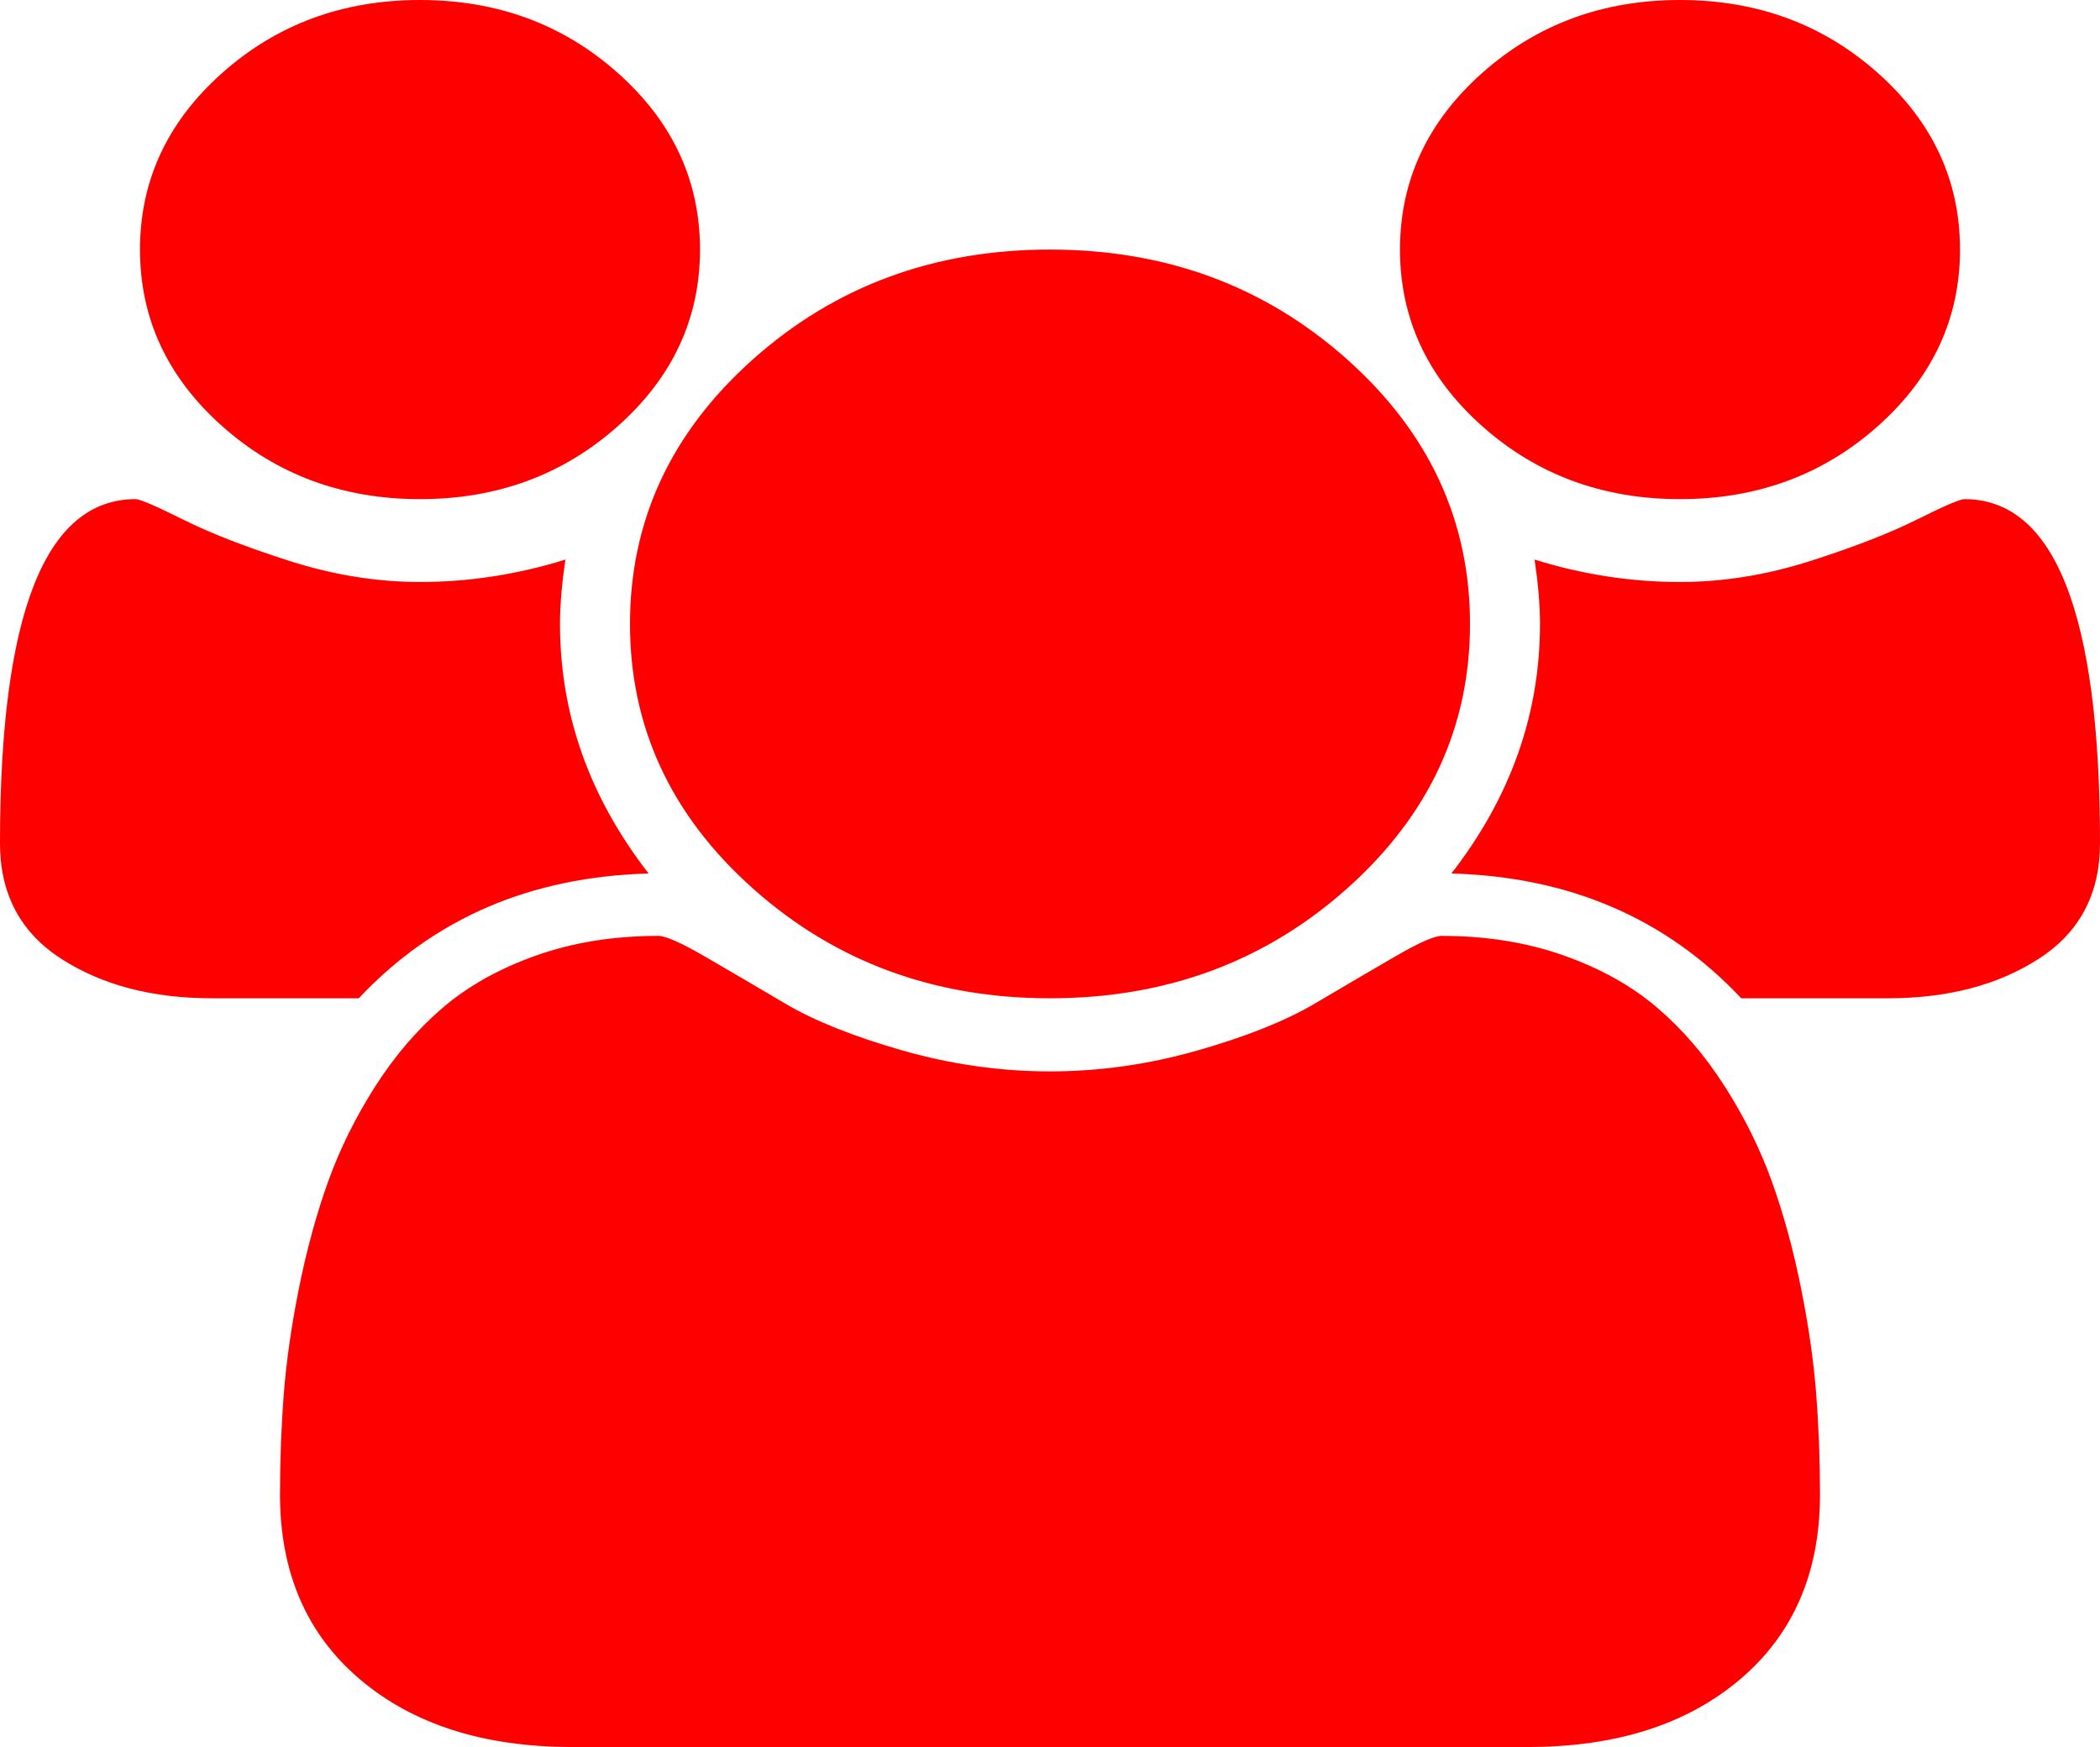 ﻿<?xml version="1.0" encoding="utf-8"?>
<svg version="1.1" xmlns:xlink="http://www.w3.org/1999/xlink" width="125px" height="104px" xmlns="http://www.w3.org/2000/svg">
  <g transform="matrix(1 0 0 1 -11 -23 )">
    <path d="M 33.333 37.143  C 33.333 42.521  35.091 47.473  38.607 52  C 31.576 52.193  25.825 54.67  21.354 59.429  L 12.63 59.429  C 9.071 59.429  6.076 58.645  3.646 57.078  C 1.215 55.511  0 53.219  0 50.201  C 0 36.543  2.691 29.714  8.073 29.714  C 8.333 29.714  9.277 30.121  10.905 30.933  C 12.533 31.746  14.648 32.568  17.253 33.4  C 19.857 34.231  22.439 34.647  25 34.647  C 27.908 34.647  30.794 34.202  33.659 33.312  C 33.442 34.744  33.333 36.021  33.333 37.143  Z M 108.105 82.962  C 108.257 84.916  108.333 86.918  108.333 88.969  C 108.333 93.612  106.749 97.278  103.581 99.967  C 100.412 102.656  96.202 104  90.951 104  L 34.049 104  C 28.798 104  24.588 102.656  21.419 99.967  C 18.251 97.278  16.667 93.612  16.667 88.969  C 16.667 86.918  16.743 84.916  16.895 82.962  C 17.046 81.008  17.35 78.9  17.806 76.636  C 18.262 74.373  18.837 72.274  19.531 70.339  C 20.226 68.405  21.159 66.519  22.331 64.681  C 23.503 62.843  24.848 61.276  26.367 59.98  C 27.886 58.684  29.742 57.649  31.934 56.875  C 34.125 56.101  36.545 55.714  39.193 55.714  C 39.627 55.714  40.56 56.13  41.992 56.962  C 43.424 57.794  45.009 58.722  46.745 59.748  C 48.481 60.773  50.803 61.702  53.711 62.533  C 56.619 63.365  59.549 63.781  62.5 63.781  C 65.451 63.781  68.381 63.365  71.289 62.533  C 74.197 61.702  76.519 60.773  78.255 59.748  C 79.991 58.722  81.576 57.794  83.008 56.962  C 84.44 56.13  85.373 55.714  85.807 55.714  C 88.455 55.714  90.875 56.101  93.066 56.875  C 95.258 57.649  97.114 58.684  98.633 59.98  C 100.152 61.276  101.497 62.843  102.669 64.681  C 103.841 66.519  104.774 68.405  105.469 70.339  C 106.163 72.274  106.738 74.373  107.194 76.636  C 107.65 78.9  107.954 81.008  108.105 82.962  Z M 36.784 4.353  C 40.039 7.254  41.667 10.756  41.667 14.857  C 41.667 18.958  40.039 22.46  36.784 25.362  C 33.529 28.263  29.601 29.714  25 29.714  C 20.399 29.714  16.471 28.263  13.216 25.362  C 9.961 22.46  8.333 18.958  8.333 14.857  C 8.333 10.756  9.961 7.254  13.216 4.353  C 16.471 1.451  20.399 0  25 0  C 29.601 0  33.529 1.451  36.784 4.353  Z M 80.176 21.386  C 85.059 25.739  87.5 30.991  87.5 37.143  C 87.5 43.295  85.059 48.547  80.176 52.9  C 75.293 57.252  69.401 59.429  62.5 59.429  C 55.599 59.429  49.707 57.252  44.824 52.9  C 39.941 48.547  37.5 43.295  37.5 37.143  C 37.5 30.991  39.941 25.739  44.824 21.386  C 49.707 17.033  55.599 14.857  62.5 14.857  C 69.401 14.857  75.293 17.033  80.176 21.386  Z M 116.927 29.714  C 122.309 29.714  125 36.543  125 50.201  C 125 53.219  123.785 55.511  121.354 57.078  C 118.924 58.645  115.929 59.429  112.37 59.429  L 103.646 59.429  C 99.175 54.67  93.424 52.193  86.393 52  C 89.909 47.473  91.667 42.521  91.667 37.143  C 91.667 36.021  91.558 34.744  91.341 33.312  C 94.206 34.202  97.092 34.647  100 34.647  C 102.561 34.647  105.143 34.231  107.747 33.4  C 110.352 32.568  112.467 31.746  114.095 30.933  C 115.723 30.121  116.667 29.714  116.927 29.714  Z M 111.784 4.353  C 115.039 7.254  116.667 10.756  116.667 14.857  C 116.667 18.958  115.039 22.46  111.784 25.362  C 108.529 28.263  104.601 29.714  100 29.714  C 95.399 29.714  91.471 28.263  88.216 25.362  C 84.961 22.46  83.333 18.958  83.333 14.857  C 83.333 10.756  84.961 7.254  88.216 4.353  C 91.471 1.451  95.399 0  100 0  C 104.601 0  108.529 1.451  111.784 4.353  Z " fill-rule="nonzero" fill="#ff0000" stroke="none" transform="matrix(1 0 0 1 11 23 )" />
  </g>
</svg>